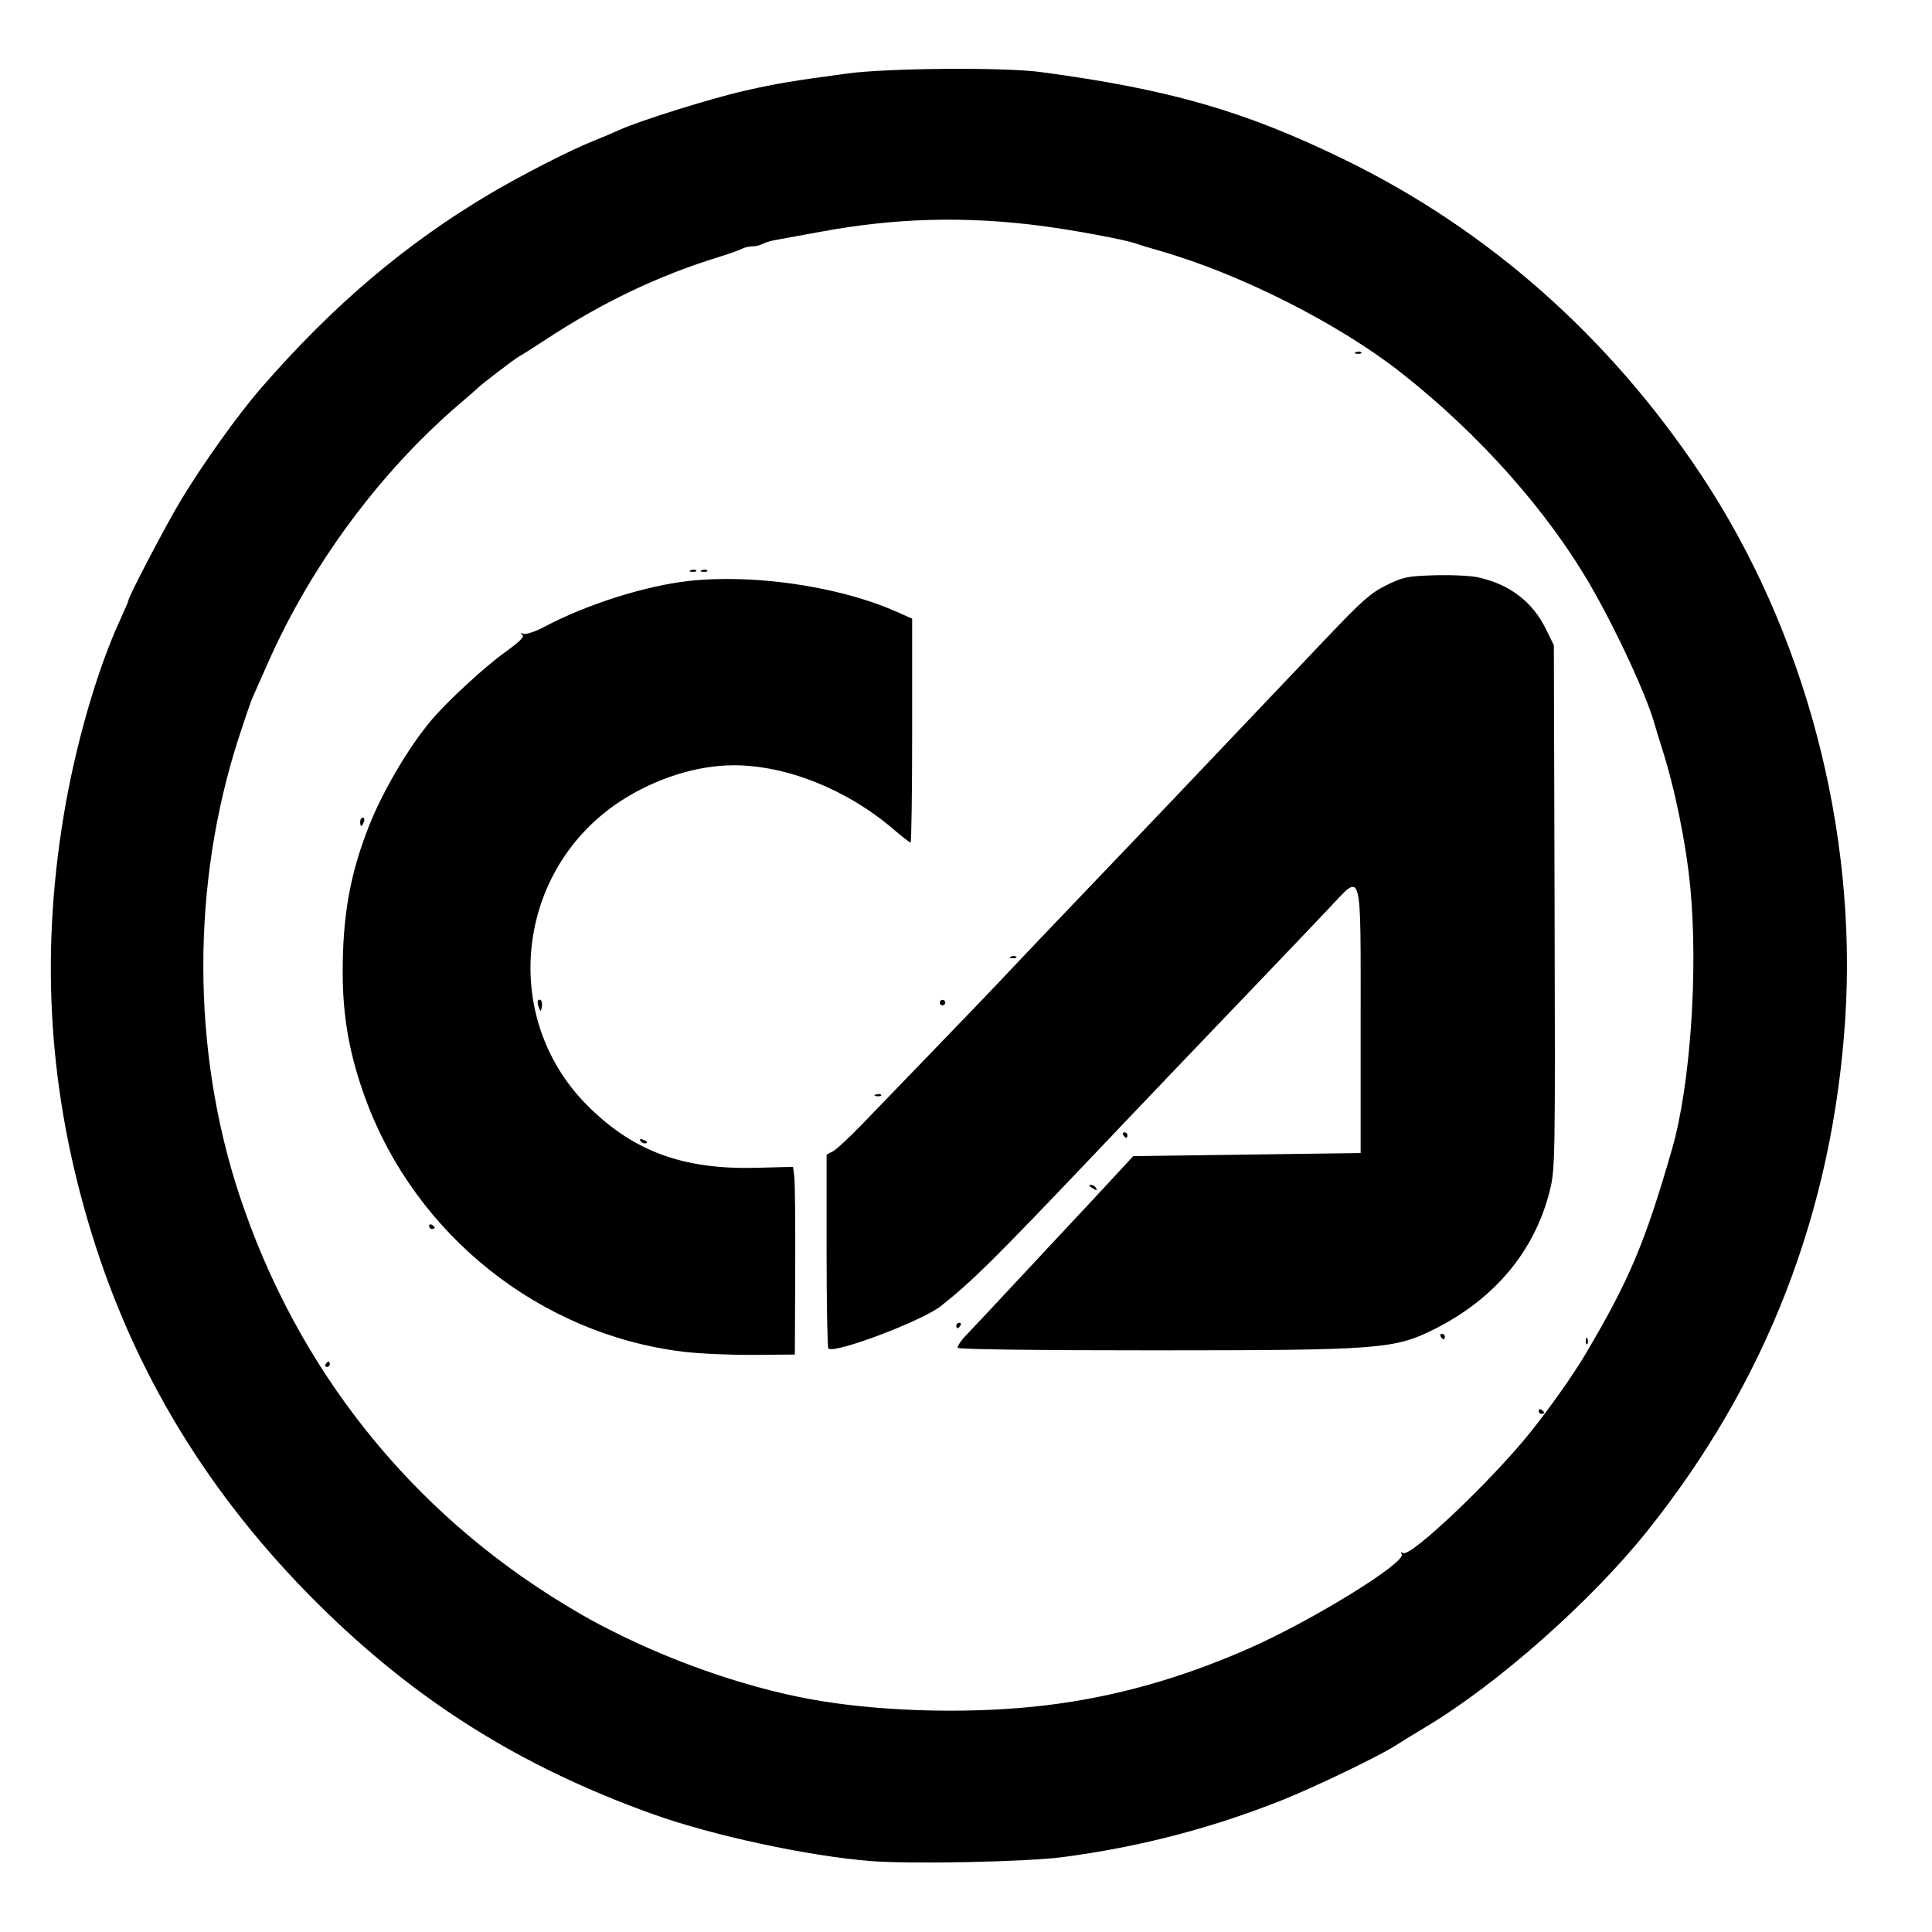 <?xml version="1.0" encoding="UTF-8" standalone="no"?>
<!-- Created with Inkscape (http://www.inkscape.org/) -->

<svg
   version="1.1"
   id="svg1"
   width="700"
   height="700"
   viewBox="0 0 700 700"
   sodipodi:docname="Circulo CA.svg"
   inkscape:version="1.4 (86a8ad7, 2024-10-11)"
   xmlns:inkscape="http://www.inkscape.org/namespaces/inkscape"
   xmlns:sodipodi="http://sodipodi.sourceforge.net/DTD/sodipodi-0.dtd"
   xmlns="http://www.w3.org/2000/svg"
   xmlns:svg="http://www.w3.org/2000/svg">
  <defs
     id="defs1" />
  <sodipodi:namedview
     id="namedview1"
     pagecolor="#ffffff"
     bordercolor="#000000"
     borderopacity="0.25"
     inkscape:showpageshadow="2"
     inkscape:pageopacity="0.0"
     inkscape:pagecheckerboard="0"
     inkscape:deskcolor="#d1d1d1"
     showgrid="false"
     inkscape:zoom="0.815"
     inkscape:cx="499.3865"
     inkscape:cy="401.84049"
     inkscape:window-width="1920"
     inkscape:window-height="1017"
     inkscape:window-x="1912"
     inkscape:window-y="-8"
     inkscape:window-maximized="1"
     inkscape:current-layer="g1" />
  <g
     inkscape:groupmode="layer"
     inkscape:label="Image"
     id="g1">
    <path
       id="path1"
       style="fill:#000000"
       d="m 342.538,24.952 c -13.998,0.107 -28.179,0.685 -35.547,1.68 -20.446,2.761 -25.235,3.564 -36.914,6.184 -12.116,2.718 -38.239,10.88 -45.705,14.281 -2.498,1.138 -6.841,2.976 -9.652,4.084 -7.852,3.095 -26.134,12.454 -37.432,19.162 -30.621,18.182 -56.852,40.48 -82.803,70.387 -8.205,9.455 -20.775,27.023 -28.717,40.135 -5.429,8.963 -19.277,35.386 -19.277,36.781 0,0.295 -1.308,3.368 -2.908,6.83 -8.429,18.242 -16.316,45.569 -20.529,71.133 -8.572,52.003 -5.287,101.109 10.109,151.162 15.646,50.864 42.658,95.158 81.727,134.016 35.551,35.36 73.465,59.21 121.602,76.492 21.538,7.733 56.322,15.226 79,17.018 14.68,1.16 56.318,0.308 69.5,-1.424 27.724,-3.641 53.812,-10.414 79.5,-20.635 11.644,-4.633 34.892,-15.815 41,-19.719 2.475,-1.582 7.425,-4.619 11,-6.75 25.909,-15.447 59.805,-45.405 80.209,-70.889 C 639.977,500.828 663.983,438.88 668.54,369.493 673.055,300.732 653.896,228.419 616.153,171.77 582.961,121.953 539.27,83.321 487.491,58.006 451.157,40.243 423.861,32.359 376.991,26.094 370.352,25.207 356.536,24.844 342.538,24.952 Z m -5.371,54.727 c 13.135,-0.35 26.319,0.368 39.967,2.143 12.065,1.569 30.338,4.975 34.357,6.402 1.375,0.488 5.2,1.655 8.5,2.592 28.957,8.224 64.819,26.3 87.5,44.104 28.487,22.361 53.455,50.471 69.15,77.852 9.416,16.426 19.864,39.08 22.828,49.5 0.704,2.475 1.868,6.3 2.584,8.5 4.693,14.411 8.904,35.056 10.402,51 2.85,30.316 -0.051,71.687 -6.625,94.5 -9.817,34.069 -15.501,47.529 -31.469,74.506 -4.353,7.354 -12.824,19.352 -19.924,28.219 -13.911,17.373 -43.403,45.349 -46.068,43.701 -0.737,-0.456 -0.924,-0.308 -0.492,0.391 1.814,2.934 -32.424,24.078 -55.268,34.131 -24.881,10.949 -48.671,17.621 -73.619,20.645 -25.414,3.08 -56.712,2.487 -81.5,-1.545 -23.76,-3.864 -51.359,-13.098 -75.404,-25.229 -7.035,-3.549 -10.034,-5.213 -17.133,-9.504 -56.424,-34.107 -97.545,-85.839 -118.293,-148.814 -17.275,-52.436 -17.327,-112.582 -0.141,-165.533 2.226,-6.857 4.461,-13.367 4.969,-14.467 0.508,-1.1 3.007,-6.725 5.555,-12.5 15.553,-35.259 40.378,-68.915 68.969,-93.5 3.838,-3.3 7.204,-6.235 7.479,-6.521 1.104,-1.152 13.624,-10.693 14.529,-11.072 0.534,-0.224 4.796,-2.921 9.471,-5.996 20.559,-13.522 41.019,-23.306 62.727,-29.996 3.726,-1.148 7.555,-2.498 8.51,-3 0.955,-0.502 2.673,-0.914 3.816,-0.914 1.144,0 2.837,-0.405 3.764,-0.9 0.926,-0.496 3.034,-1.132 4.684,-1.412 1.65,-0.28 9.075,-1.636 16.5,-3.014 13.455,-2.497 26.541,-3.916 39.676,-4.266 z M 491.303,127.586 c -0.798,0.319 -0.561,0.557 0.604,0.605 1.054,0.043 1.645,-0.193 1.312,-0.525 -0.332,-0.332 -1.194,-0.369 -1.916,-0.08 z m -241,79 c -0.798,0.319 -0.561,0.557 0.604,0.605 1.054,0.043 1.645,-0.193 1.312,-0.525 -0.332,-0.332 -1.194,-0.369 -1.916,-0.08 z m 4,0 c -0.798,0.319 -0.561,0.557 0.604,0.605 1.054,0.043 1.645,-0.193 1.312,-0.525 -0.332,-0.332 -1.194,-0.369 -1.916,-0.08 z m 265.387,1.846 c -9.766,0.307 -11.365,0.638 -17.387,3.605 -5.61,2.765 -8.92,5.68 -21.473,18.91 -8.162,8.603 -16.19,17.044 -17.84,18.76 -1.65,1.716 -11.522,12.108 -21.938,23.092 -10.416,10.984 -23.691,24.929 -29.5,30.99 -18.433,19.232 -46.688,48.884 -49.17,51.6 -1.316,1.44 -11.251,11.79 -22.078,23 -10.827,11.21 -23.427,24.262 -28,29.006 -4.573,4.744 -9.327,9.148 -10.564,9.785 l -2.25,1.16 v 34.799 c 0,19.139 0.292,35.089 0.648,35.445 2.057,2.057 33.821,-9.913 40.717,-15.344 11.159,-8.788 19.429,-16.958 54.492,-53.836 2.946,-3.099 8.778,-9.235 12.961,-13.635 9.412,-9.902 22.067,-23.145 46.824,-49.006 10.528,-10.997 22.534,-23.594 26.682,-27.994 11.875,-12.597 11.176,-15.201 11.176,41.609 v 47.391 l -41.205,0.559 -41.205,0.561 -7.795,8.439 c -4.287,4.642 -11.62,12.51 -16.295,17.482 -4.675,4.972 -13.9,14.856 -20.5,21.963 -6.6,7.107 -13.69,14.665 -15.756,16.795 -2.066,2.13 -3.502,4.284 -3.191,4.787 0.333,0.539 29.59,0.907 71.256,0.896 81.66,-0.021 86.938,-0.421 101.467,-7.711 21.835,-10.956 36.329,-28.358 41.744,-50.115 1.952,-7.842 2.003,-10.796 1.746,-102.865 l -0.266,-94.791 -2.889,-5.883 c -4.862,-9.903 -13.256,-16.276 -24.656,-18.721 -2.751,-0.59 -9.841,-0.92 -15.756,-0.734 z m -251.504,1.416 c -6.565,-0.203 -12.93,0.006 -18.805,0.668 -15.784,1.779 -36.99,8.526 -52.164,16.6 -3.176,1.69 -6.551,2.824 -7.5,2.52 -1.219,-0.391 -1.356,-0.286 -0.465,0.357 0.908,0.655 -0.915,2.477 -6.5,6.496 -7.244,5.213 -20.462,17.409 -26.316,24.281 -8.147,9.564 -17.725,25.775 -22.746,38.5 -6.836,17.325 -9.529,32.306 -9.527,53 0.002,16.323 2.529,30.283 8.324,46 18.204,49.368 63.186,85.147 115.004,91.475 5.775,0.705 17.25,1.225 25.5,1.154 l 15,-0.129 0.129,-30.5 c 0.071,-16.775 -0.078,-32.075 -0.33,-34 l -0.459,-3.5 -13.387,0.348 c -26.653,0.691 -44.846,-6.092 -61.453,-22.908 -31.55,-31.949 -25.483,-85.36 12.5,-110.047 12.527,-8.142 27.593,-12.895 40.861,-12.891 19.135,0.005 41.024,8.768 57.811,23.143 3.119,2.671 5.932,4.855 6.25,4.855 0.318,0 0.578,-18.249 0.578,-40.555 v -40.555 l -5.75,-2.559 c -15.375,-6.841 -36.86,-11.146 -56.555,-11.754 z m -136.727,86.422 c -0.533,0 -0.969,0.675 -0.969,1.5 0,0.825 0.176,1.5 0.393,1.5 0.216,0 0.652,-0.675 0.969,-1.5 0.317,-0.825 0.14,-1.5 -0.393,-1.5 z m 234.844,50.316 c -0.798,0.319 -0.561,0.557 0.604,0.605 1.054,0.043 1.645,-0.193 1.312,-0.525 -0.332,-0.332 -1.194,-0.369 -1.916,-0.08 z m -170.689,15.609 c -0.198,-0.042 -0.418,0.036 -0.646,0.264 -0.288,0.288 -0.188,1.377 0.221,2.418 0.708,1.802 0.761,1.805 1.111,0.065 0.287,-1.424 -0.093,-2.622 -0.686,-2.746 z m 145.877,0.074 c -0.55,0 -1,0.45 -1,1 0,0.55 0.45,1 1,1 0.55,0 1,-0.45 1,-1 0,-0.55 -0.45,-1 -1,-1 z m -24.188,34.316 c -0.798,0.319 -0.561,0.557 0.604,0.605 1.054,0.043 1.645,-0.193 1.312,-0.525 -0.332,-0.332 -1.194,-0.369 -1.916,-0.08 z m 90.129,13.684 c -0.582,0 -0.781,0.45 -0.441,1 0.34,0.55 0.816,1 1.059,1 0.243,0 0.441,-0.45 0.441,-1 0,-0.55 -0.476,-1 -1.059,-1 z m -175.43,2.475 c -0.168,0.07 -0.179,0.254 -0.004,0.537 0.336,0.544 1.033,0.988 1.551,0.988 1.438,0 1.121,-0.716 -0.611,-1.381 -0.445,-0.171 -0.768,-0.215 -0.936,-0.145 z m 163.18,16.541 c -0.716,0.009 -0.593,0.402 0.309,0.984 1.921,1.242 2.267,1.242 1.5,0 -0.34,-0.55 -1.154,-0.992 -1.809,-0.984 z m -239.398,14.359 c -0.181,0.08 -0.293,0.275 -0.293,0.566 0,0.582 0.45,1.059 1,1.059 0.55,0 1,-0.199 1,-0.441 0,-0.243 -0.45,-0.719 -1,-1.059 -0.275,-0.17 -0.526,-0.205 -0.707,-0.125 z m 191.766,35.625 c -0.582,0 -1.059,0.45 -1.059,1 0,0.55 0.199,1 0.441,1 0.243,0 0.719,-0.45 1.059,-1 0.34,-0.55 0.141,-1 -0.441,-1 z m 174.883,4 c -0.582,0 -0.781,0.45 -0.441,1 0.34,0.55 0.816,1 1.059,1 0.243,0 0.441,-0.45 0.441,-1 0,-0.55 -0.476,-1 -1.059,-1 z m 52.338,1.379 c -0.105,0.105 -0.177,0.455 -0.201,1.037 -0.043,1.054 0.193,1.645 0.525,1.312 0.332,-0.332 0.369,-1.194 0.08,-1.916 -0.16,-0.399 -0.299,-0.539 -0.404,-0.434 z m -455.721,8.621 c -0.243,0 -0.719,0.45 -1.059,1 -0.34,0.55 -0.141,1 0.441,1 0.582,0 1.059,-0.45 1.059,-1 0,-0.55 -0.199,-1 -0.441,-1 z m 438.734,17.375 c -0.181,0.08 -0.293,0.275 -0.293,0.566 0,0.582 0.45,1.059 1,1.059 0.55,0 1,-0.199 1,-0.441 0,-0.243 -0.45,-0.719 -1,-1.059 -0.275,-0.17 -0.526,-0.205 -0.707,-0.125 z m 181.867,266.668 c -0.108,-0.048 0.327,0.161 0.178,0.094 -0.052,-0.023 0.108,-0.035 0.162,-0.053 -0.112,-0.024 -0.227,-0.019 -0.34,-0.041 z" />
  </g>
</svg>
